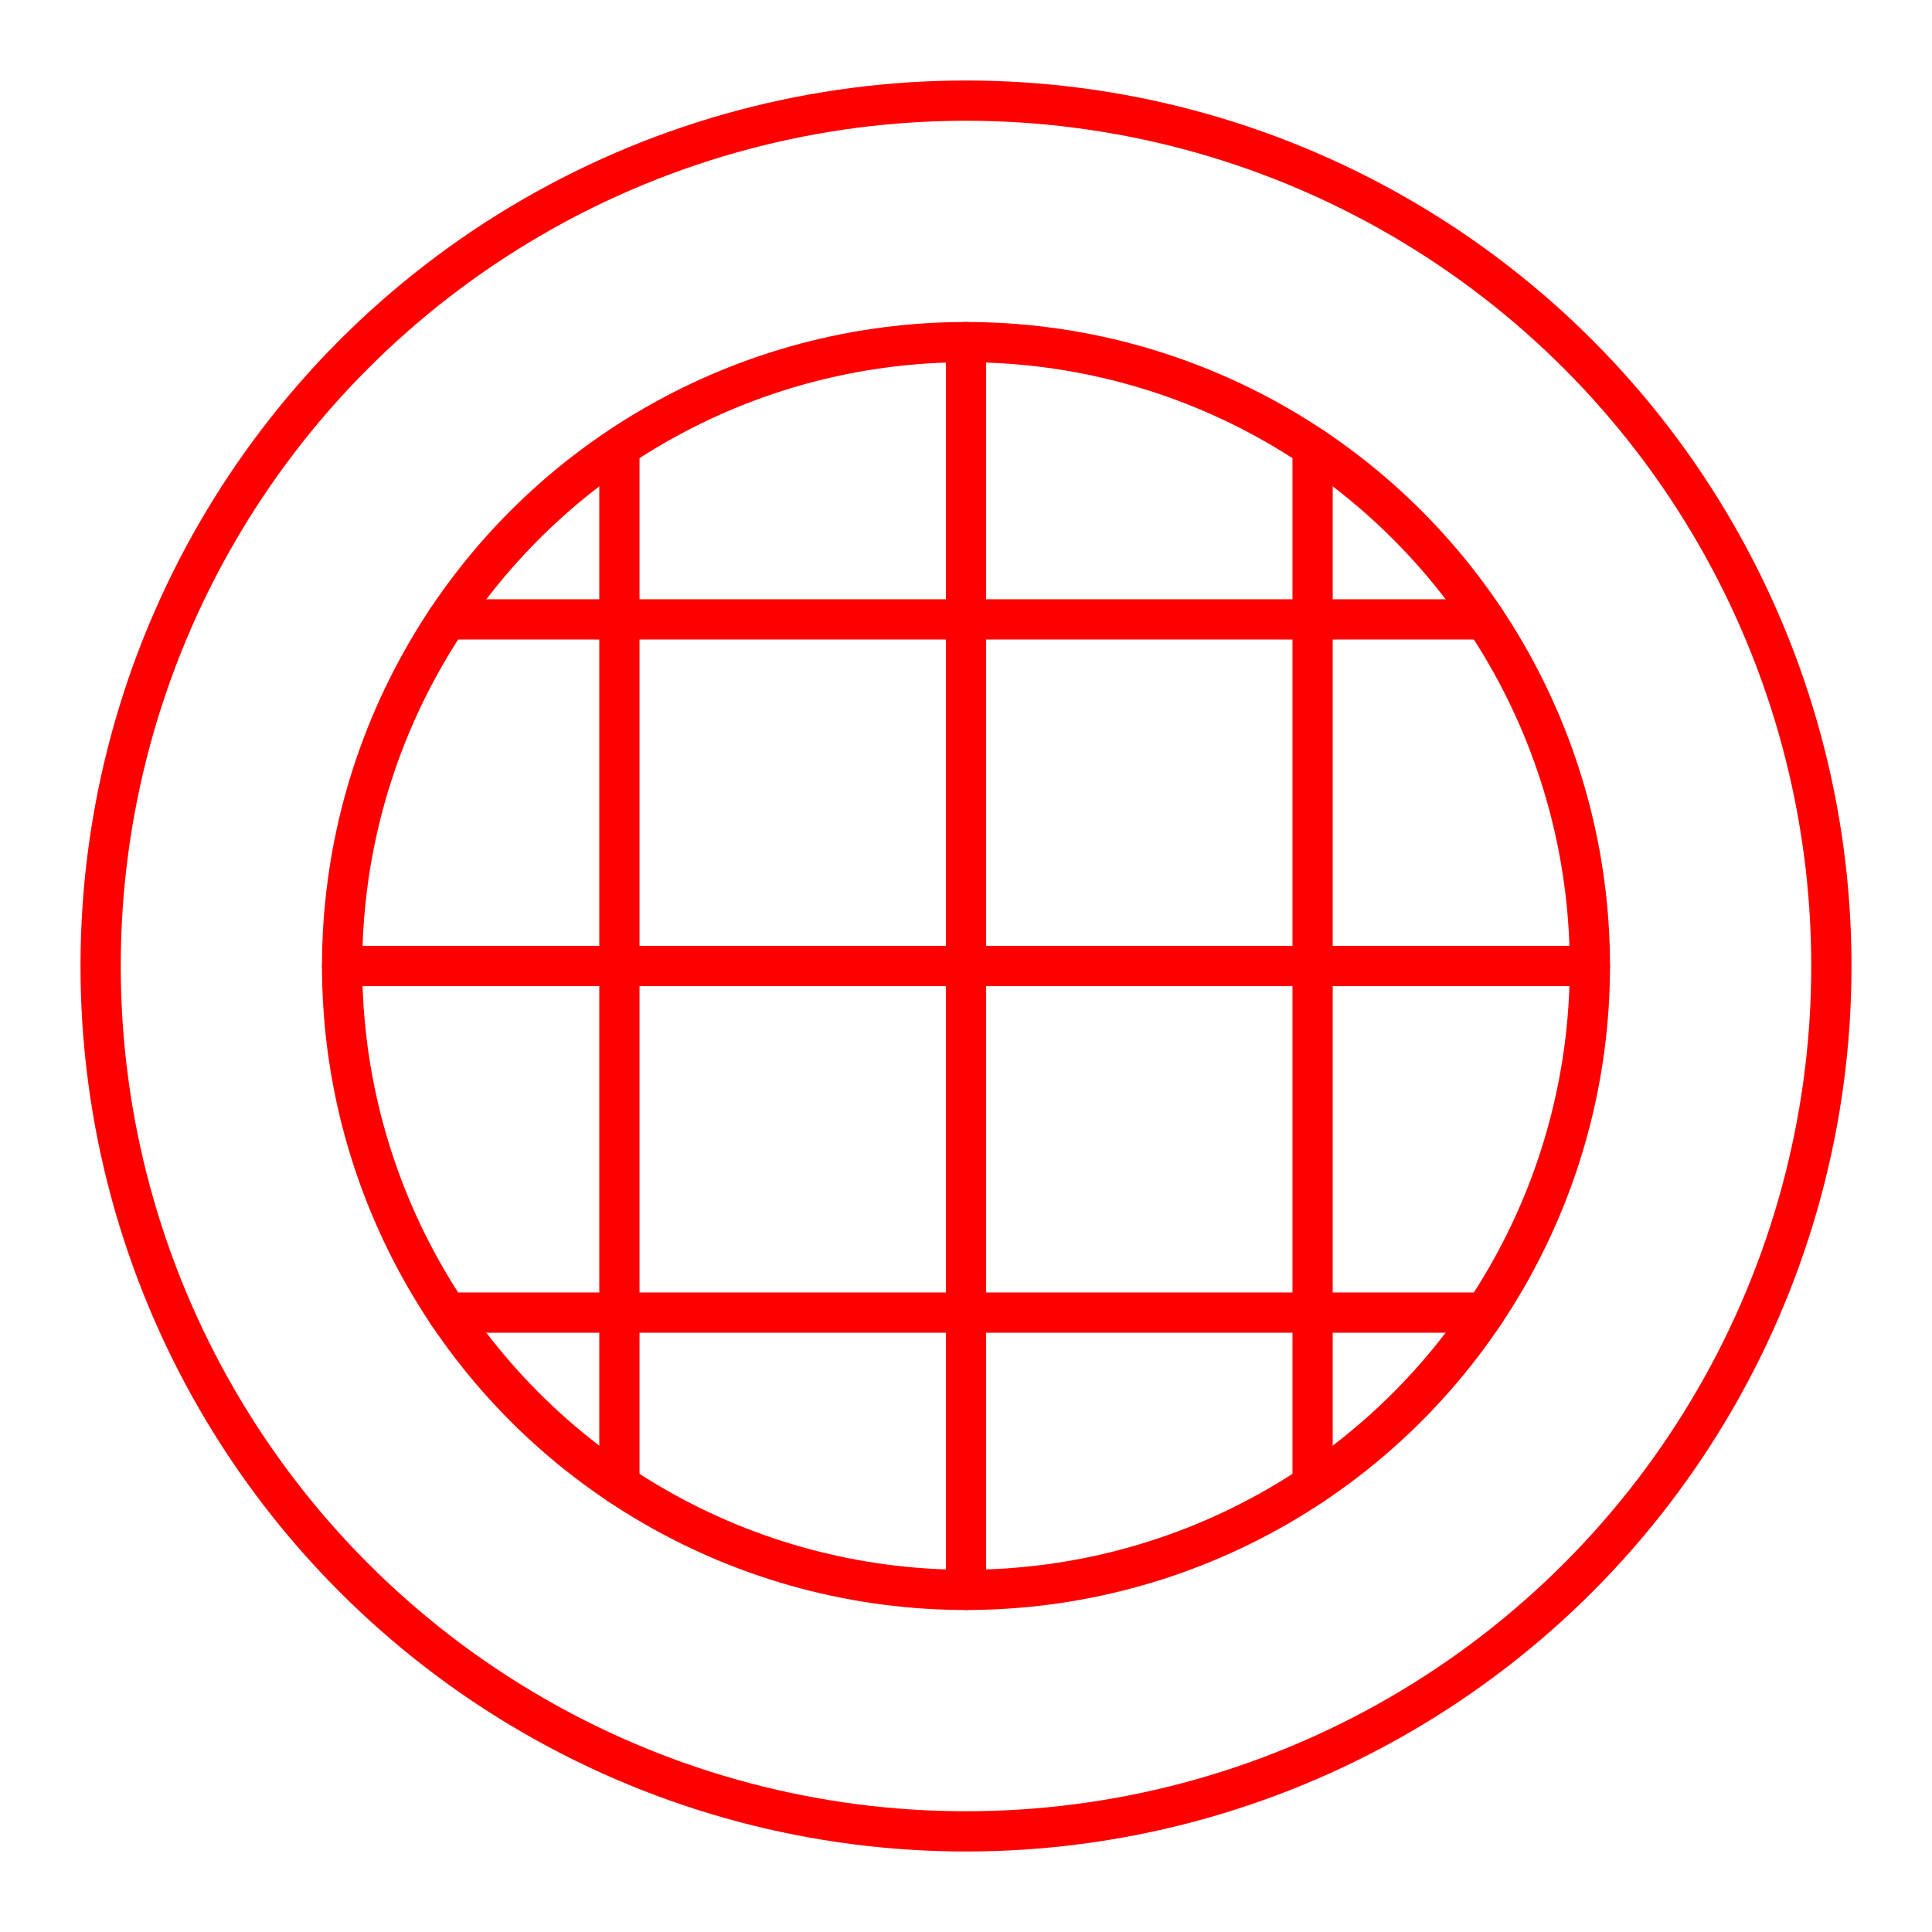 <svg xmlns="http://www.w3.org/2000/svg" viewBox="0 0 48 48"><defs><style>.a{fill:none;stroke:#FF0000;stroke-linecap:round;stroke-linejoin:round;}</style></defs><circle class="a" cx="24" cy="24" r="21.5"/><circle class="a" cx="24" cy="24" r="15.5"/><line class="a" x1="11.111" y1="15.389" x2="36.889" y2="15.389"/><line class="a" x1="8.5" y1="24" x2="39.5" y2="24"/><line class="a" x1="11.11" y1="32.611" x2="36.889" y2="32.611"/><line class="a" x1="32.611" y1="11.111" x2="32.611" y2="36.889"/><line class="a" x1="24" y1="8.5" x2="24" y2="39.5"/><line class="a" x1="15.389" y1="11.314" x2="15.389" y2="36.889"/></svg>